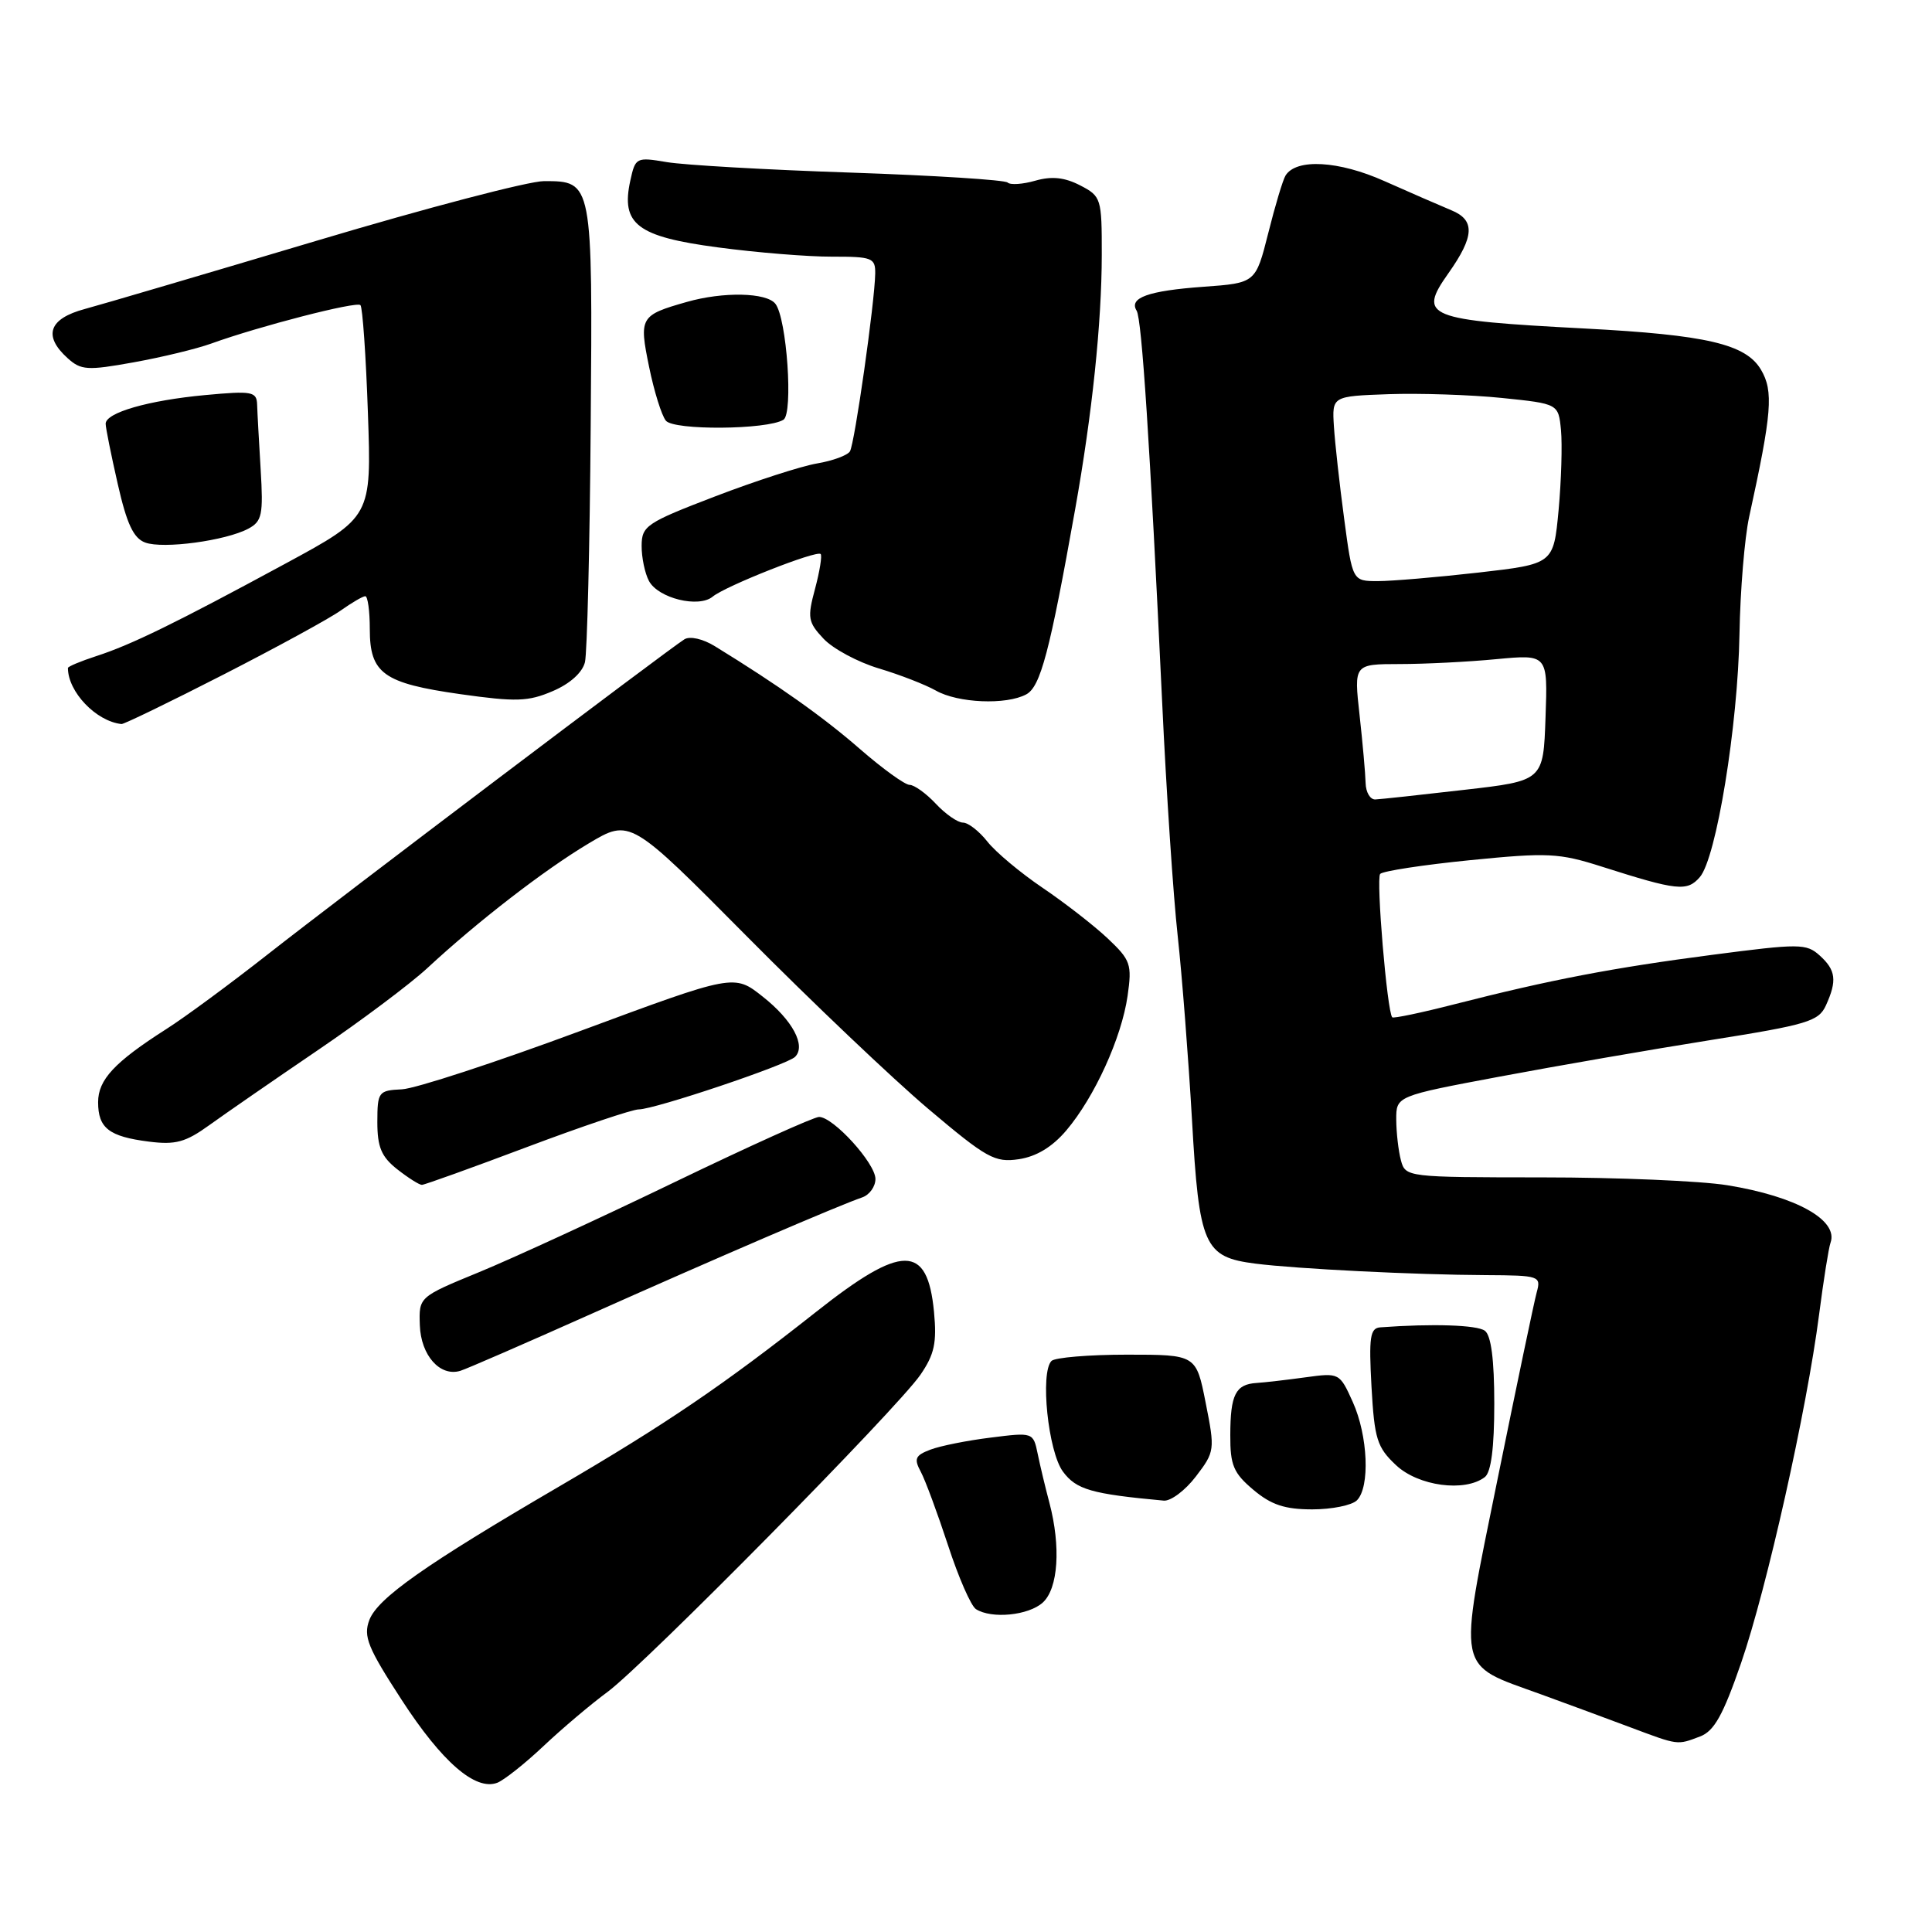 <?xml version="1.0" encoding="UTF-8" standalone="no"?>
<!DOCTYPE svg PUBLIC "-//W3C//DTD SVG 1.1//EN" "http://www.w3.org/Graphics/SVG/1.1/DTD/svg11.dtd" >
<svg xmlns="http://www.w3.org/2000/svg" xmlns:xlink="http://www.w3.org/1999/xlink" version="1.1" viewBox="0 0 256 256">
 <g >
 <path fill="currentColor"
d=" M 72.00 231.38 C 74.47 229.05 78.30 225.81 80.50 224.19 C 85.48 220.50 118.84 186.69 121.95 182.18 C 123.82 179.46 124.15 177.93 123.76 173.82 C 122.89 164.80 119.56 164.80 108.14 173.83 C 95.88 183.51 88.28 188.68 74.00 197.02 C 56.33 207.34 50.04 211.77 48.94 214.66 C 48.12 216.83 48.72 218.31 53.22 225.24 C 58.57 233.48 62.99 237.31 65.88 236.23 C 66.77 235.89 69.53 233.71 72.00 231.38 Z  M 225.27 230.09 C 227.14 229.38 228.32 227.26 230.71 220.34 C 234.12 210.44 239.41 186.82 241.04 174.18 C 241.63 169.61 242.31 165.34 242.55 164.68 C 243.64 161.68 238.01 158.53 228.88 157.05 C 225.37 156.48 214.34 156.01 204.37 156.01 C 186.41 156.00 186.23 155.98 185.63 153.75 C 185.30 152.51 185.02 150.09 185.01 148.36 C 185.00 145.23 185.00 145.23 198.75 142.65 C 206.31 141.23 218.89 139.05 226.69 137.81 C 239.49 135.78 240.98 135.33 241.94 133.23 C 243.44 129.94 243.27 128.55 241.12 126.61 C 239.35 125.01 238.45 125.01 226.88 126.52 C 213.70 128.24 205.48 129.81 192.72 133.07 C 188.35 134.19 184.64 134.97 184.48 134.80 C 183.80 134.10 182.32 116.44 182.88 115.80 C 183.22 115.42 188.57 114.60 194.77 113.98 C 205.11 112.95 206.56 113.02 212.27 114.84 C 222.24 118.02 223.55 118.16 225.23 116.23 C 227.42 113.72 230.28 96.19 230.49 84.00 C 230.59 78.22 231.17 71.25 231.77 68.50 C 234.79 54.70 235.02 51.84 233.34 48.99 C 231.33 45.59 226.15 44.38 210.00 43.53 C 188.94 42.42 187.84 41.98 191.92 36.21 C 195.38 31.31 195.48 29.16 192.31 27.86 C 190.77 27.22 186.78 25.48 183.45 24.00 C 177.40 21.29 171.75 20.97 170.34 23.26 C 169.99 23.82 168.96 27.25 168.05 30.89 C 166.38 37.50 166.38 37.50 159.44 38.00 C 152.14 38.53 149.55 39.46 150.61 41.17 C 151.30 42.29 152.37 58.81 153.99 93.00 C 154.54 104.83 155.47 118.78 156.05 124.00 C 156.62 129.22 157.47 140.16 157.94 148.30 C 158.89 165.13 159.53 166.57 166.37 167.44 C 171.77 168.13 187.57 168.92 196.87 168.96 C 204.01 169.00 204.22 169.07 203.62 171.25 C 203.28 172.49 200.96 183.59 198.45 195.92 C 193.17 221.94 192.86 220.40 204.11 224.48 C 207.63 225.76 212.97 227.73 216.00 228.87 C 222.46 231.29 222.20 231.25 225.27 230.09 Z  M 138.17 212.35 C 140.22 210.49 140.59 204.96 139.05 199.12 C 138.52 197.13 137.82 194.21 137.50 192.64 C 136.91 189.79 136.88 189.78 131.27 190.49 C 128.17 190.87 124.57 191.59 123.27 192.09 C 121.27 192.85 121.08 193.29 122.01 195.02 C 122.61 196.14 124.23 200.53 125.62 204.76 C 127.00 209.00 128.66 212.80 129.32 213.22 C 131.39 214.54 136.28 214.06 138.17 212.35 Z  M 179.80 198.80 C 181.55 197.05 181.27 190.25 179.25 185.77 C 177.51 181.91 177.46 181.89 173.00 182.50 C 170.53 182.84 167.60 183.18 166.50 183.25 C 163.72 183.43 163.03 184.78 163.02 190.16 C 163.00 194.15 163.45 195.20 166.08 197.41 C 168.44 199.40 170.25 200.00 173.88 200.00 C 176.47 200.00 179.14 199.46 179.80 198.80 Z  M 158.46 195.64 C 160.97 192.36 161.00 192.12 159.76 185.89 C 158.50 179.50 158.50 179.50 149.33 179.50 C 144.29 179.50 139.79 179.88 139.33 180.33 C 137.80 181.87 138.88 192.35 140.85 195.00 C 142.61 197.38 144.63 197.96 154.20 198.84 C 155.13 198.93 157.05 197.49 158.46 195.64 Z  M 196.75 195.72 C 197.58 195.08 198.00 191.82 198.00 186.00 C 198.00 180.15 197.58 176.94 196.75 176.33 C 195.70 175.56 189.81 175.37 182.90 175.88 C 181.54 175.98 181.37 177.17 181.73 183.75 C 182.12 190.68 182.46 191.78 184.99 194.15 C 187.94 196.92 194.11 197.75 196.75 195.72 Z  M 78.50 174.03 C 94.94 166.69 111.15 159.72 114.25 158.66 C 115.21 158.33 116.00 157.23 116.00 156.22 C 116.00 154.14 110.42 148.00 108.53 148.00 C 107.85 148.00 99.24 151.89 89.39 156.64 C 79.55 161.39 67.90 166.75 63.50 168.56 C 55.50 171.85 55.50 171.85 55.63 175.60 C 55.77 179.60 58.31 182.46 61.00 181.64 C 61.83 181.39 69.70 177.96 78.50 174.03 Z  M 69.80 152.00 C 77.11 149.25 83.79 147.00 84.64 147.00 C 86.73 147.00 104.27 141.11 105.35 140.04 C 106.83 138.57 105.02 135.18 101.08 132.07 C 97.28 129.05 97.28 129.05 76.89 136.61 C 65.68 140.77 55.04 144.25 53.26 144.34 C 50.14 144.49 50.01 144.67 50.00 148.68 C 50.00 152.00 50.54 153.28 52.63 154.93 C 54.08 156.07 55.55 157.00 55.90 157.00 C 56.24 157.00 62.50 154.75 69.80 152.00 Z  M 141.29 149.79 C 145.03 145.38 148.61 137.52 149.41 131.97 C 150.01 127.77 149.82 127.22 146.78 124.35 C 144.98 122.65 141.09 119.63 138.15 117.64 C 135.21 115.65 131.91 112.89 130.83 111.51 C 129.74 110.13 128.29 109.00 127.60 109.00 C 126.91 109.00 125.29 107.88 124.00 106.50 C 122.71 105.12 121.14 104.00 120.53 104.00 C 119.91 104.00 116.95 101.86 113.95 99.25 C 109.09 95.01 103.16 90.81 94.73 85.63 C 93.14 84.65 91.42 84.26 90.69 84.71 C 88.53 86.06 44.98 118.99 35.50 126.44 C 30.55 130.33 24.48 134.81 22.00 136.38 C 15.16 140.75 13.00 143.07 13.00 146.05 C 13.00 149.48 14.44 150.60 19.73 151.27 C 23.26 151.72 24.60 151.35 27.73 149.09 C 29.81 147.59 36.22 143.16 42.00 139.23 C 47.78 135.31 54.34 130.39 56.60 128.30 C 63.28 122.10 72.12 115.27 78.00 111.76 C 83.50 108.48 83.50 108.48 99.00 124.11 C 107.52 132.71 118.33 142.98 123.00 146.93 C 130.75 153.48 131.81 154.07 135.00 153.60 C 137.33 153.25 139.43 151.98 141.29 149.79 Z  M 29.58 89.40 C 36.67 85.77 43.67 81.95 45.14 80.90 C 46.61 79.86 48.08 79.00 48.40 79.00 C 48.73 79.00 49.00 80.96 49.00 83.35 C 49.00 89.24 50.79 90.53 61.00 91.98 C 68.38 93.02 69.99 92.97 73.23 91.58 C 75.52 90.61 77.17 89.12 77.51 87.74 C 77.80 86.51 78.15 72.41 78.27 56.41 C 78.53 23.97 78.53 24.00 72.08 24.00 C 70.06 24.00 56.50 27.55 41.95 31.90 C 27.40 36.24 13.59 40.31 11.25 40.94 C 6.47 42.22 5.67 44.49 8.96 47.46 C 10.73 49.06 11.57 49.12 17.71 48.01 C 21.44 47.34 26.07 46.22 28.00 45.52 C 34.30 43.24 47.24 39.90 47.76 40.43 C 48.04 40.71 48.49 47.14 48.75 54.72 C 49.23 68.50 49.23 68.50 37.86 74.66 C 23.26 82.57 17.39 85.44 12.75 86.94 C 10.69 87.61 9.00 88.32 9.00 88.51 C 9.00 91.67 12.73 95.58 16.10 95.94 C 16.42 95.97 22.49 93.03 29.58 89.40 Z  M 135.98 92.01 C 137.87 91.00 139.09 86.40 142.46 67.50 C 144.72 54.84 145.98 42.79 145.99 33.78 C 146.00 26.27 145.92 26.01 143.12 24.56 C 141.06 23.50 139.37 23.32 137.19 23.94 C 135.52 24.42 133.87 24.53 133.52 24.19 C 133.17 23.84 123.80 23.25 112.70 22.87 C 101.59 22.50 90.63 21.87 88.35 21.48 C 84.31 20.80 84.19 20.86 83.52 23.93 C 82.25 29.71 84.42 31.36 95.12 32.78 C 100.28 33.47 107.09 34.02 110.25 34.01 C 115.56 34.00 116.00 34.17 115.97 36.25 C 115.91 40.05 113.25 58.79 112.62 59.81 C 112.29 60.34 110.33 61.06 108.26 61.41 C 106.19 61.76 100.12 63.72 94.77 65.77 C 85.66 69.26 85.03 69.68 85.02 72.32 C 85.01 73.86 85.45 75.97 85.99 76.98 C 87.22 79.28 92.58 80.59 94.43 79.06 C 96.13 77.65 108.21 72.88 108.74 73.41 C 108.95 73.62 108.62 75.69 108.00 78.01 C 106.96 81.86 107.06 82.44 109.13 84.64 C 110.38 85.97 113.68 87.74 116.45 88.57 C 119.23 89.40 122.62 90.72 124.00 91.50 C 126.91 93.16 133.32 93.44 135.98 92.01 Z  M 32.91 70.05 C 34.72 69.08 34.90 68.21 34.54 62.23 C 34.32 58.53 34.10 54.65 34.07 53.61 C 34.01 51.88 33.41 51.77 27.18 52.35 C 19.65 53.05 14.00 54.68 14.00 56.15 C 14.00 56.68 14.72 60.26 15.60 64.12 C 16.80 69.42 17.69 71.32 19.24 71.89 C 21.62 72.77 29.91 71.65 32.91 70.05 Z  M 103.81 55.62 C 105.13 54.80 104.26 42.17 102.74 40.25 C 101.56 38.75 95.83 38.63 91.00 40.01 C 84.81 41.77 84.66 42.04 86.01 48.62 C 86.67 51.85 87.67 55.06 88.23 55.74 C 89.28 57.05 101.65 56.95 103.81 55.62 Z  M 180.95 103.75 C 180.92 102.51 180.56 98.46 180.15 94.75 C 179.40 88.00 179.40 88.00 185.45 87.99 C 188.78 87.99 194.56 87.70 198.29 87.34 C 205.09 86.70 205.09 86.70 204.79 95.08 C 204.50 103.46 204.50 103.46 194.00 104.66 C 188.22 105.33 182.94 105.90 182.25 105.93 C 181.56 105.97 180.98 104.99 180.95 103.75 Z  M 178.11 68.75 C 177.50 64.21 176.89 58.70 176.75 56.50 C 176.50 52.50 176.50 52.50 184.00 52.23 C 188.12 52.09 194.88 52.31 199.00 52.73 C 206.50 53.50 206.50 53.50 206.84 57.00 C 207.02 58.92 206.88 63.70 206.52 67.62 C 205.85 74.73 205.85 74.73 195.89 75.87 C 190.41 76.49 184.42 77.00 182.57 77.00 C 179.21 77.00 179.21 77.00 178.11 68.75 Z "/>
</g>
</svg>